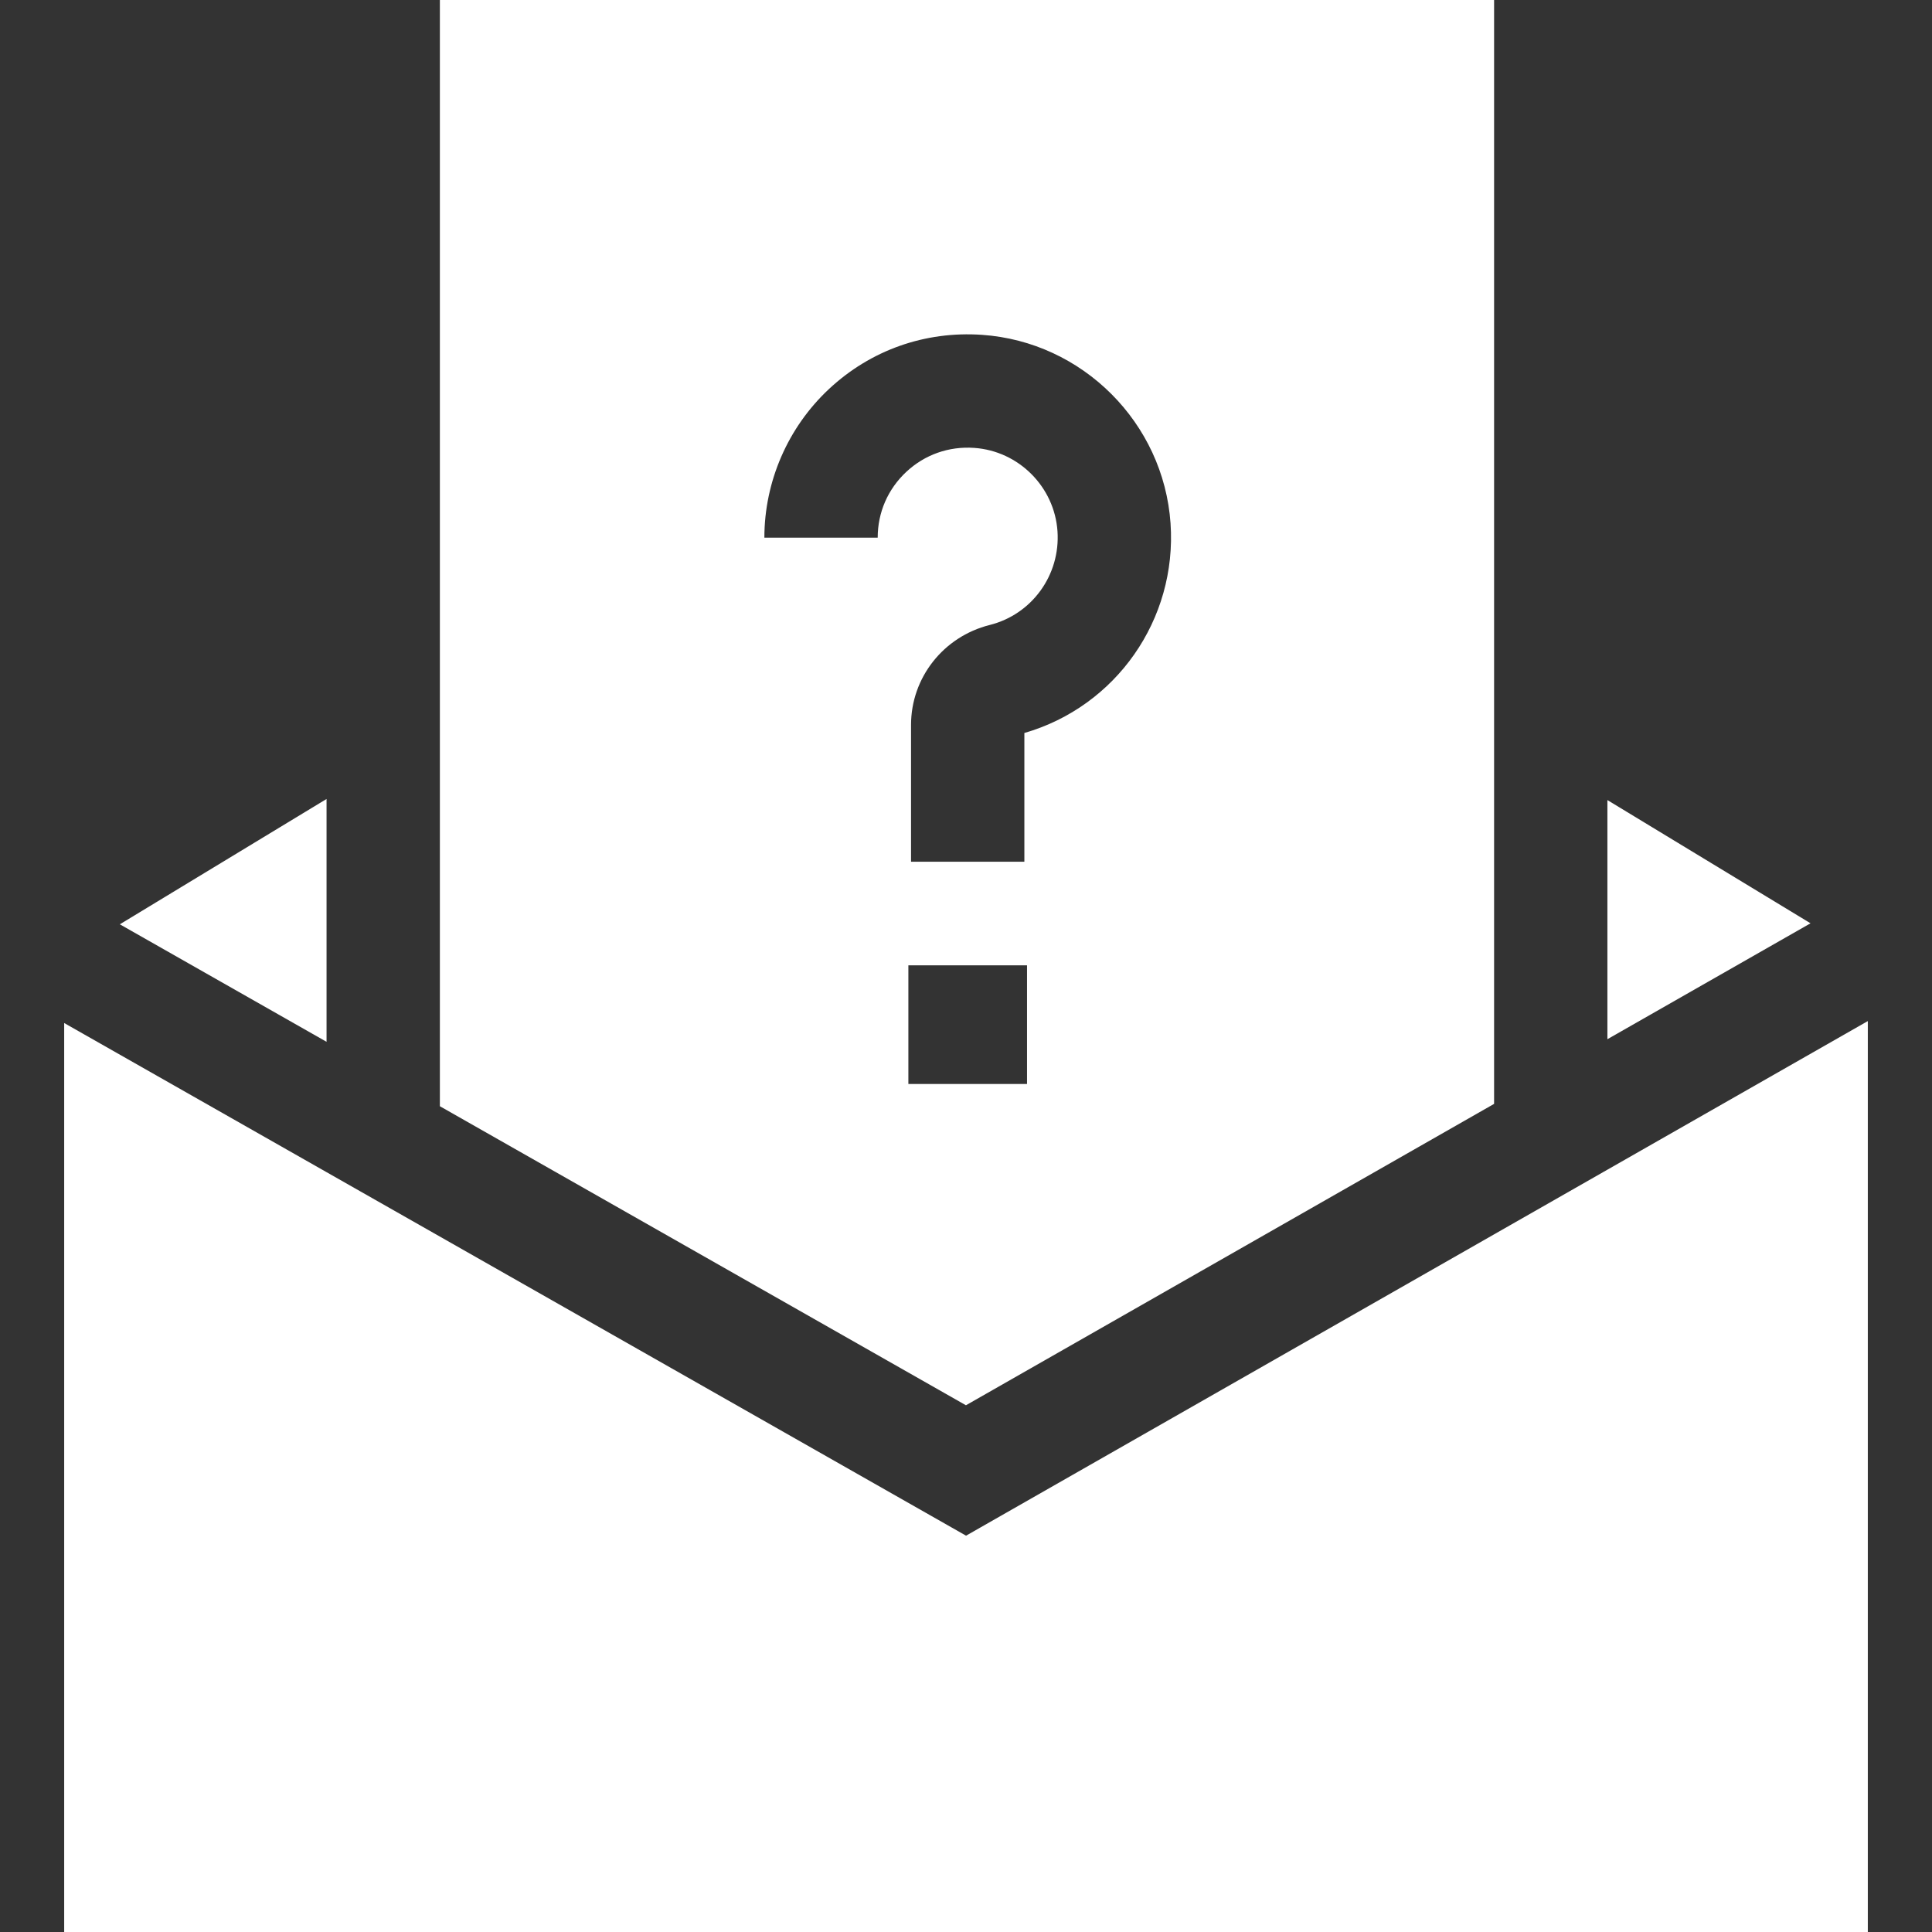 <svg width="512" height="512" viewBox="0 0 512 512" fill="none" xmlns="http://www.w3.org/2000/svg">
<rect x="0" y="0" width="512" height="512" fill="#333333" stroke="none"/>
<g clip-path="url(#clip0)">
<path d="M86.539 211.737L31.757 244.95L86.539 276.09V211.737Z" fill="white"/>
<path d="M479.807 244.683L425.979 212.029V275.4L479.807 244.683Z" fill="white"/>
<path d="M116.571 0V205.208V293.162L255.985 372.41L395.948 292.539V205.454V0L116.571 0ZM272.173 287.262H240.728V255.818H272.173V287.262ZM271.467 228.359H241.435V205.317V192.109C241.435 179.599 250.01 168.709 262.288 165.626C273.493 162.813 281.044 152.358 280.245 140.765C279.433 128.995 269.945 119.508 258.176 118.696C251.452 118.225 245.065 120.487 240.181 125.046C235.291 129.61 232.598 135.805 232.598 142.489H202.566C202.566 127.608 208.807 113.248 219.689 103.091C230.725 92.791 245.119 87.693 260.243 88.735C286.888 90.573 308.368 112.053 310.206 138.699C311.963 164.174 295.765 187.227 271.468 194.251V205.343V228.359H271.467Z" fill="white"/>
<path d="M425.98 309.979L259.983 404.706L256.014 406.972L252.03 404.706L86.539 310.635L17.009 271.112V512H494.99V270.597L425.98 309.979Z" fill="white"/>
</g>
<defs>
<clipPath id="clip0">
<rect width="512" height="512" fill="white"/>
</clipPath>
</defs>
</svg>
